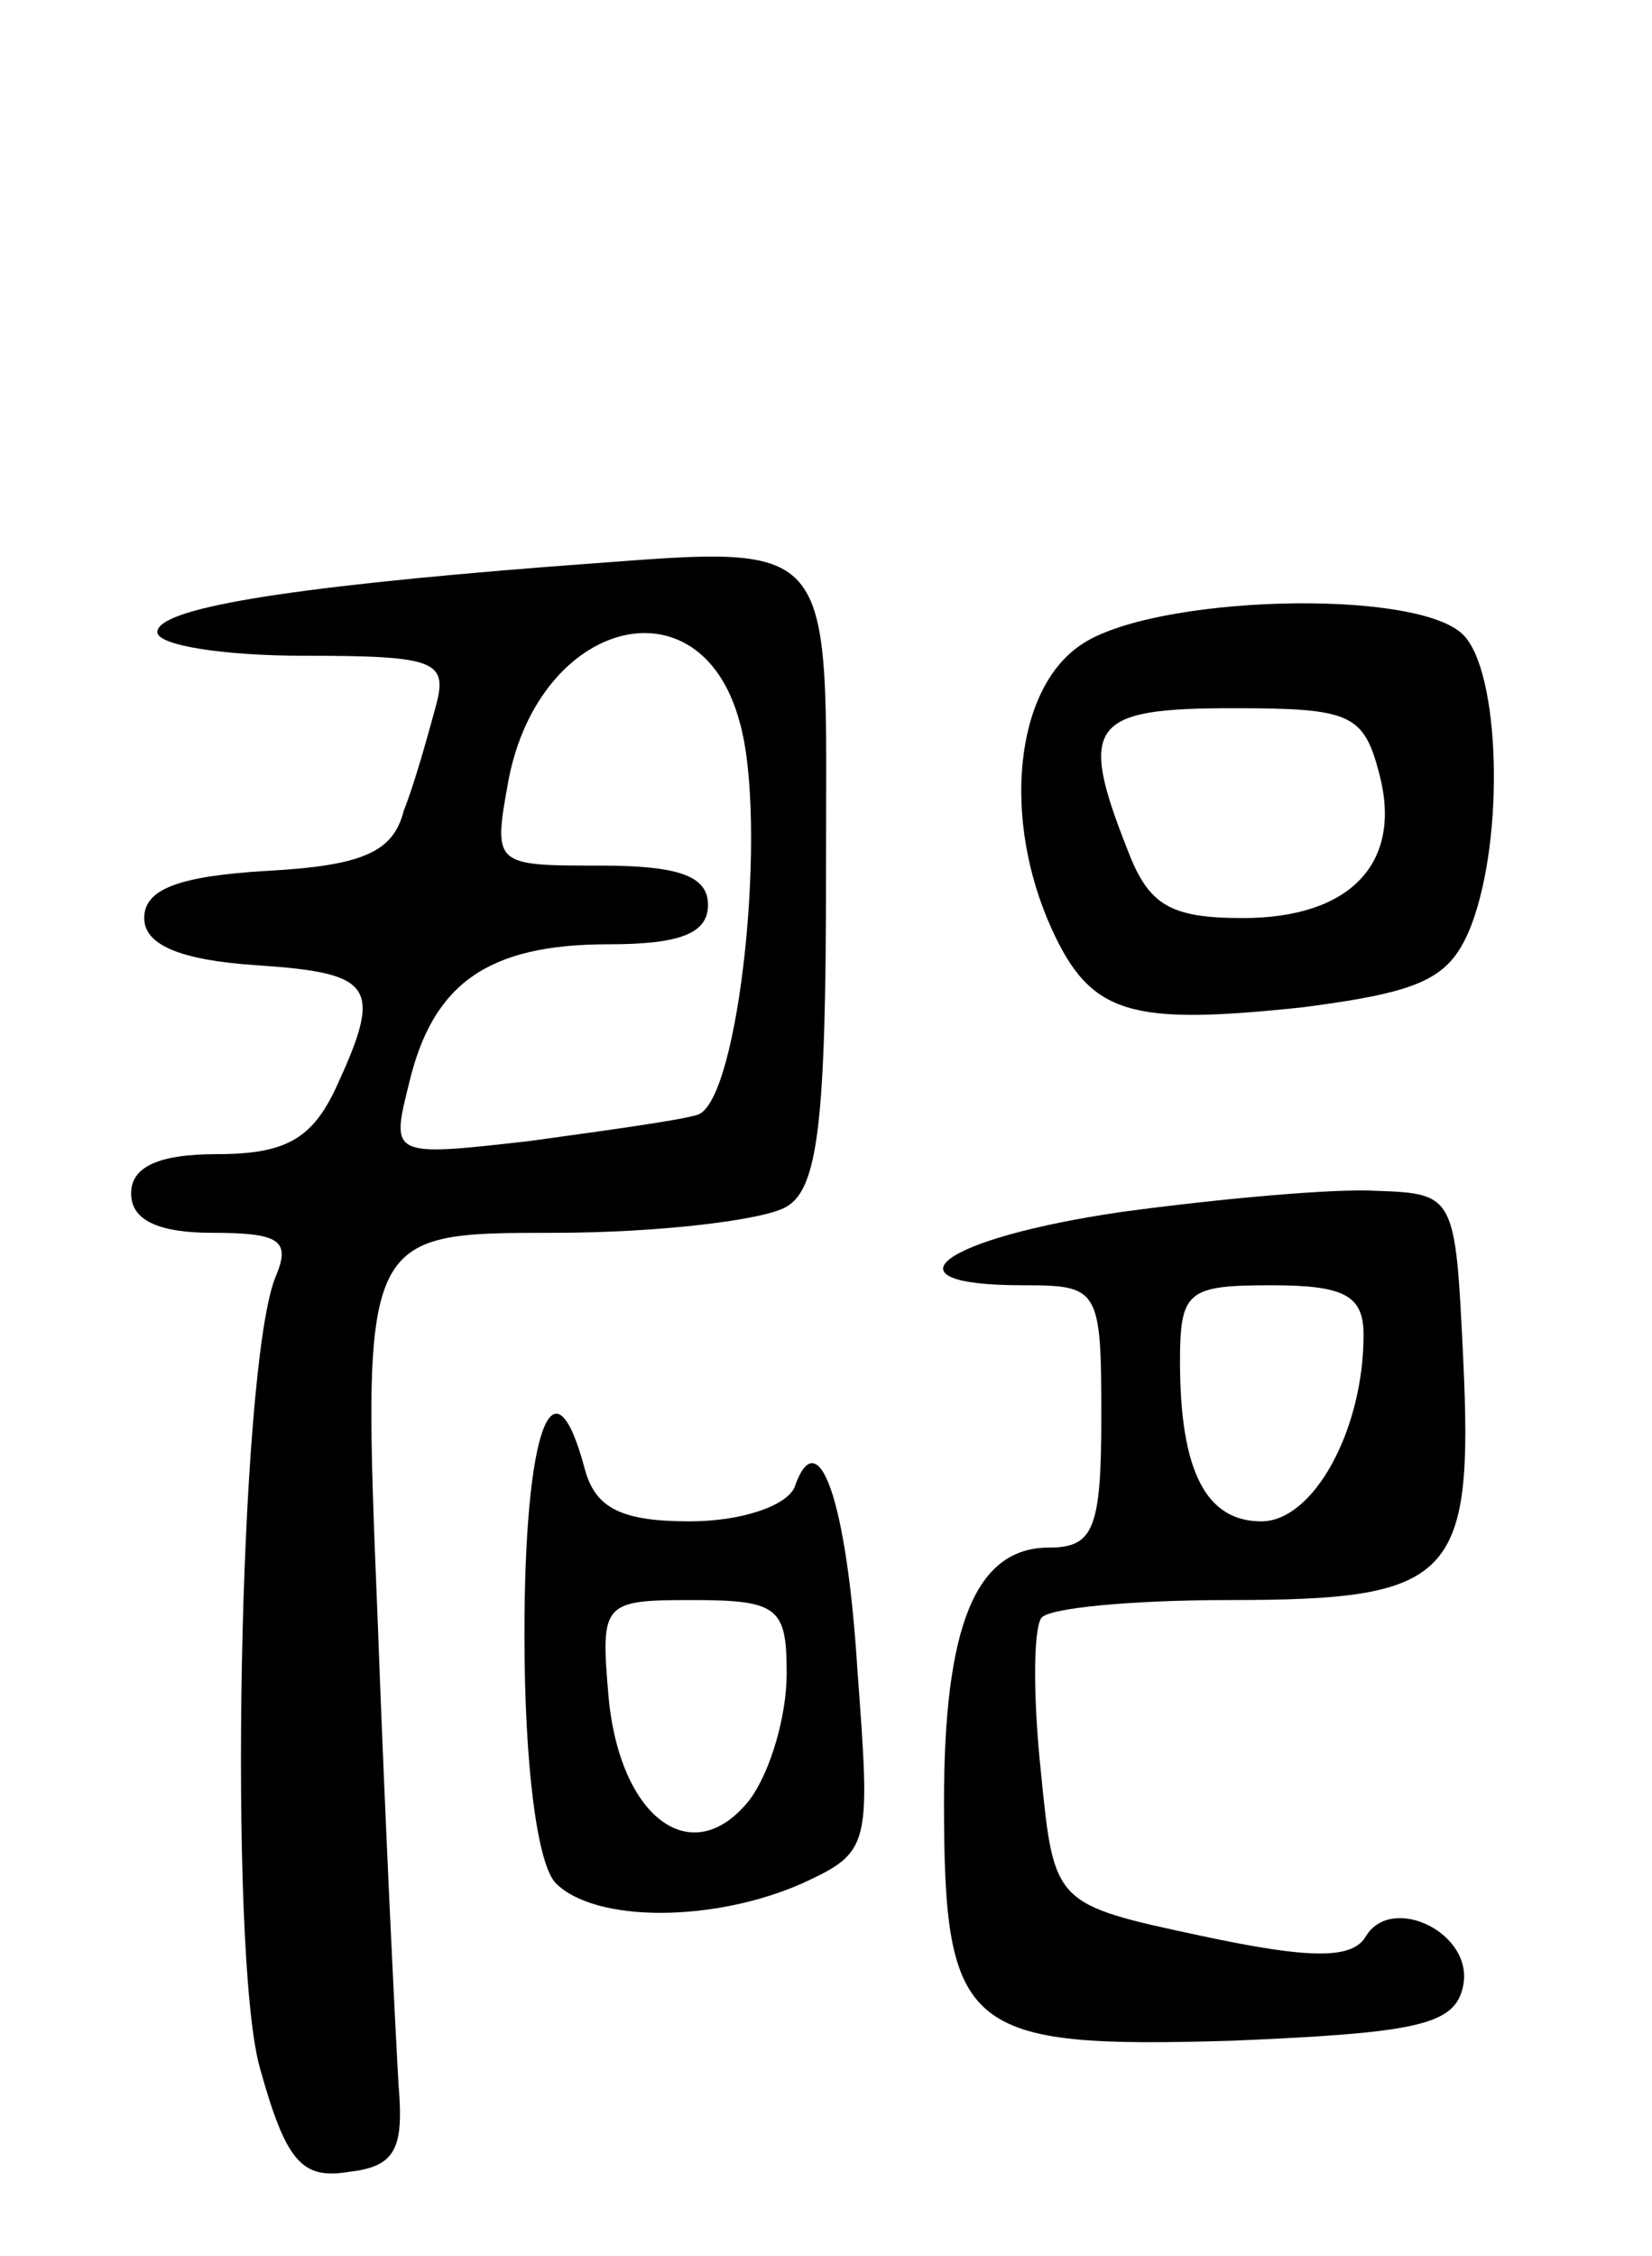 <svg version="1.0" xmlns="http://www.w3.org/2000/svg"
 width="63pt" height="86pt" viewBox="0 0 63 86"
 preserveAspectRatio="xMidYMid meet">
<g transform="translate(0,86) scale(0.1,-0.1)"
fill="#000000" stroke="none">
<path d="M210 644 c-102 -8 -150 -16 -150 -25 0 -5 25 -9 56 -9 51 0 55 -2 50
-20 -3 -11 -8 -29 -12 -39 -4 -16 -16 -21 -52 -23 -34 -2 -47 -7 -47 -18 0
-10 13 -16 43 -18 45 -3 48 -8 30 -47 -9 -19 -19 -25 -45 -25 -23 0 -33 -5
-33 -15 0 -10 10 -15 31 -15 26 0 30 -3 24 -17 -14 -35 -18 -257 -6 -301 10
-36 16 -43 34 -40 18 2 21 9 19 33 -1 17 -5 96 -8 178 -6 147 -6 147 67 147
41 0 81 5 89 10 12 7 15 33 15 127 0 133 7 125 -105 117z m72 -59 c11 -38 0
-145 -16 -150 -6 -2 -35 -6 -64 -10 -53 -6 -53 -6 -46 22 9 38 30 53 76 53 27
0 38 4 38 15 0 11 -11 15 -41 15 -41 0 -41 0 -35 33 12 61 73 77 88 22z"/>
<path d="M412 614 c-25 -17 -30 -66 -11 -108 15 -33 30 -37 96 -30 46 6 56 11
64 31 13 34 11 97 -3 111 -18 18 -119 15 -146 -4z m114 -49 c9 -34 -11 -55
-52 -55 -28 0 -36 5 -44 26 -19 48 -14 54 40 54 45 0 50 -2 56 -25z"/>
<path d="M428 398 c-69 -10 -93 -28 -38 -28 29 0 30 -1 30 -50 0 -43 -3 -50
-20 -50 -28 0 -40 -30 -40 -97 0 -88 8 -94 110 -91 71 3 85 6 88 21 4 20 -27
35 -37 19 -5 -9 -21 -9 -63 0 -56 12 -56 12 -61 62 -3 28 -3 54 0 59 2 4 35 7
72 7 85 0 93 8 89 92 -3 62 -3 63 -33 64 -16 1 -60 -3 -97 -8z m92 -47 c0 -36
-19 -71 -39 -71 -21 0 -31 19 -31 61 0 27 3 29 35 29 28 0 35 -4 35 -19z"/>
<path d="M200 237 c0 -51 5 -88 12 -95 15 -15 60 -15 94 0 26 12 26 14 21 81
-4 65 -15 96 -24 70 -3 -7 -20 -13 -40 -13 -26 0 -36 5 -40 20 -12 45 -23 15
-23 -63z m100 -15 c0 -16 -6 -37 -14 -48 -22 -28 -50 -7 -54 40 -3 35 -2 36
32 36 33 0 36 -3 36 -28z"/>
</g>
</svg>
